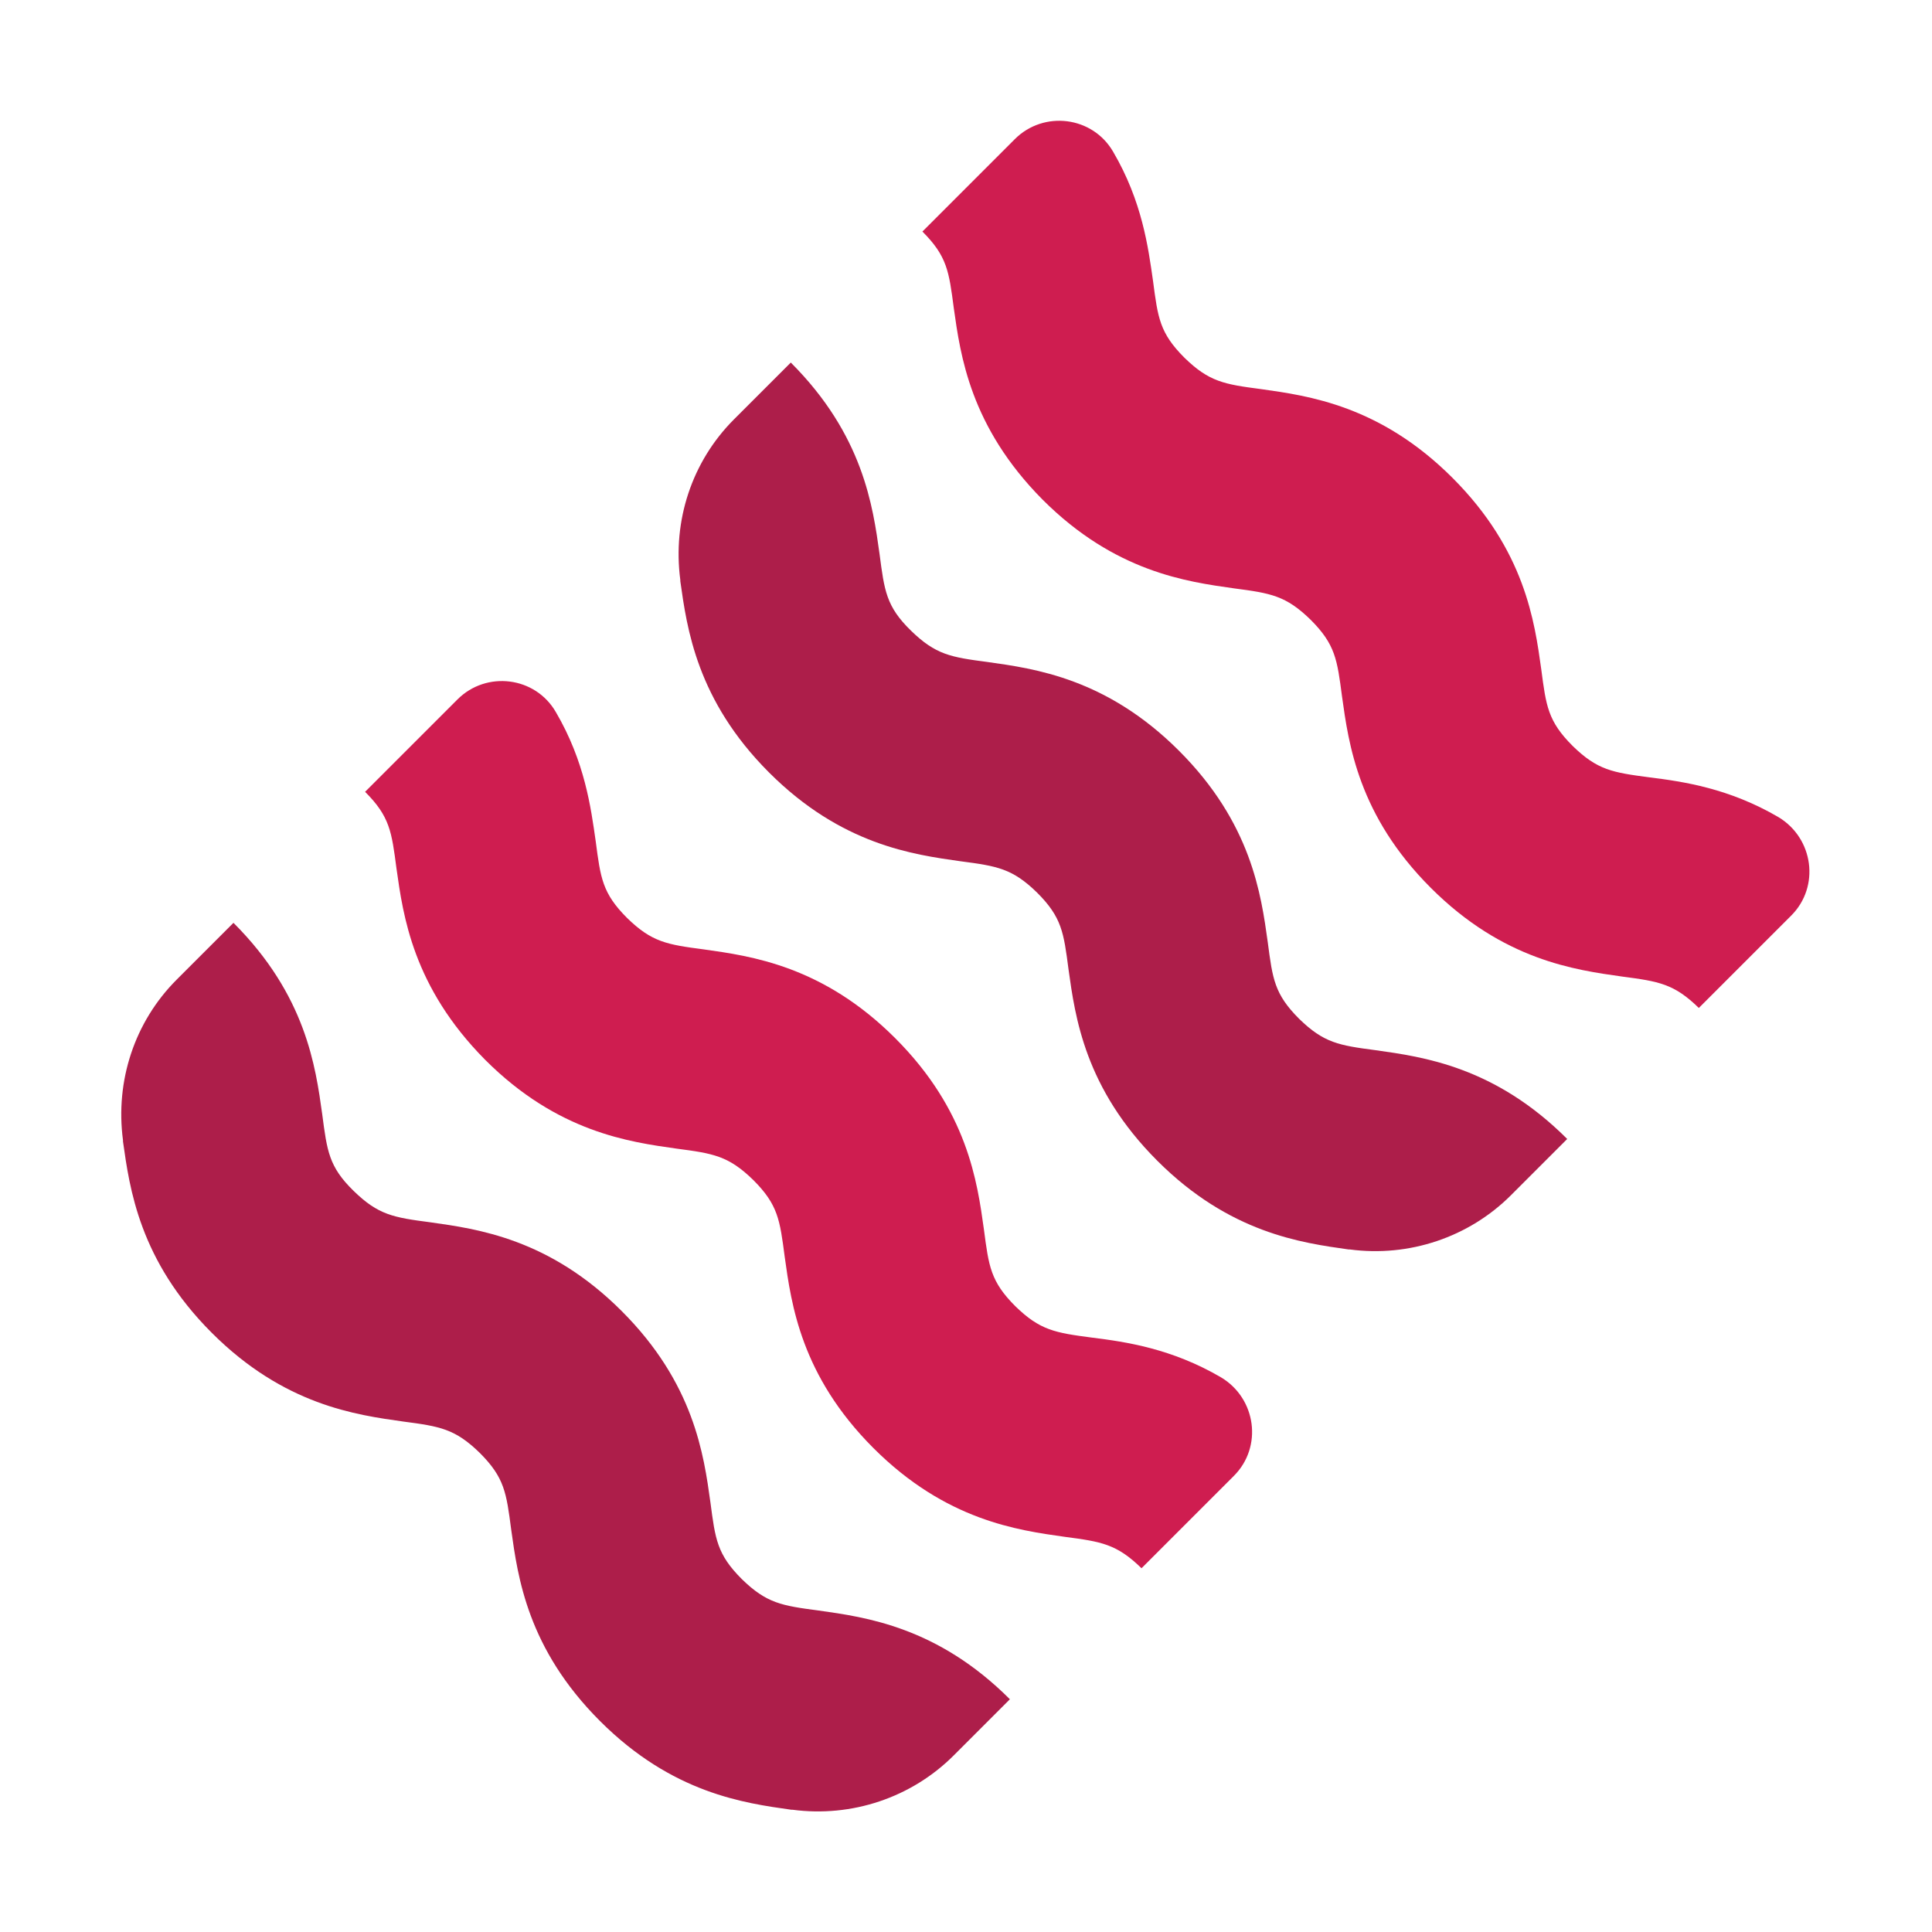 <svg xmlns="http://www.w3.org/2000/svg" width="3em" height="3em" viewBox="0 0 32 32"><g fill="none"><path fill="#CF1D50" d="M17.268 8.275c1.2 1.2 2.39 1.36 3.17 1.47c.61.08.86.12 1.27.52c.41.41.44.66.52 1.27c.11.79.27 1.97 1.47 3.17s2.39 1.36 3.17 1.47c.61.08.86.12 1.27.52l1.53-1.53c.48-.48.37-1.28-.21-1.63c-.82-.48-1.58-.59-2.14-.66c-.61-.08-.86-.12-1.27-.52c-.41-.41-.44-.66-.52-1.27c-.11-.79-.27-1.97-1.47-3.17s-2.39-1.36-3.17-1.47c-.61-.08-.86-.12-1.27-.52c-.41-.41-.44-.66-.52-1.27c-.08-.56-.18-1.32-.66-2.14c-.34-.59-1.15-.69-1.63-.21l-1.53 1.53c.41.41.44.66.52 1.27c.11.78.27 1.96 1.47 3.17"/><g filter="url(#)"><path fill="url(#)" d="M17.452 8.31c1.158 1.158 2.307 1.313 3.06 1.419c.589.077.83.116 1.226.502c.396.395.425.637.502 1.226c.106.762.26 1.901 1.419 3.06c1.158 1.158 2.307 1.312 3.06 1.418c.589.078.83.116 1.226.502l1.477-1.476c.463-.464.185-.967-.375-1.305c-.792-.463-1.46-.542-2-.61c-.589-.076-.823-.129-1.219-.515c-.396-.396-.438-.817-.515-1.406c-.107-.763-.248-1.889-1.407-3.047c-1.158-1.158-2.247-1.237-3-1.344c-.589-.077-1.01-.239-1.406-.625c-.396-.395-.548-.645-.625-1.234c-.077-.54-.13-1.302-.594-2.094c-.328-.57-.81-.697-1.273-.234l-1.477 1.477c.396.396.425.637.502 1.226c.106.753.26 1.892 1.42 3.06"/></g><path fill="#AD1E4A" d="M12.738 12.795c1.2 1.2 2.39 1.36 3.17 1.47c.61.08.86.12 1.27.52c.41.41.44.66.52 1.27c.11.79.27 1.97 1.47 3.17s2.39 1.36 3.17 1.47h.02c.98.13 1.97-.2 2.67-.9l.93-.93c-1.2-1.2-2.39-1.36-3.17-1.47c-.61-.08-.86-.12-1.27-.52c-.41-.41-.44-.66-.52-1.27c-.11-.79-.27-1.97-1.47-3.17s-2.39-1.36-3.17-1.47c-.61-.08-.86-.12-1.27-.52s-.44-.66-.52-1.27c-.11-.79-.27-1.97-1.47-3.17l-.94.94c-.7.7-1.02 1.68-.89 2.66v.02c.11.78.27 1.97 1.47 3.17"/><g filter="url(#)"><path fill="url(#)" d="M13.264 12.5c1.144 1.15 2.278 1.303 3.021 1.409c.582.076.82.114 1.211.497c.39.393.42.633.496 1.217c.105.757.257 1.887 1.401 3.036c.763.767 1.927 1.591 3.04 1.591c.881 0 2.013-.264 2.68-.934l.887-.891c-1.144-1.15-2.413-1.413-3.156-1.518c-.582-.077-.82-.115-1.21-.499c-.392-.392-.42-.632-.497-1.216c-.105-.757-.257-1.887-1.4-3.036c-1.145-1.15-2.28-1.303-3.023-1.408c-.581-.077-.82-.115-1.21-.498c-.391-.384-.42-.633-.496-1.217c-.105-.757-.323-1.962-1.466-3.111l-.932.944c-.667.67-.872 1.64-.748 2.579v.02c.105.746.258 1.886 1.402 3.035"/></g><path fill="url(#)" d="M14.998 10.535c1.2 1.2 2.39 1.36 3.17 1.47c.61.08.86.12 1.27.52c.41.41.44.66.52 1.27c.11.79.27 1.97 1.47 3.17s2.39 1.36 3.17 1.47c.61.08.86.12 1.27.52l2.355-2.342c-1.2-1.2-2.395-1.368-3.175-1.478c-.61-.08-.86-.12-1.27-.52c-.41-.41-.44-.66-.52-1.27c-.11-.79-.27-1.97-1.47-3.17s-2.39-1.36-3.17-1.47c-.61-.08-.86-.12-1.27-.52c-.41-.41-.44-.66-.52-1.27c-.11-.79-.27-1.97-1.47-3.17l-2.35 2.35c.41.41.44.66.52 1.27c.11.79.27 1.97 1.47 3.17"/><path fill="url(#)" d="M14.998 10.535c1.2 1.2 2.39 1.36 3.17 1.47c.61.08.86.12 1.27.52c.41.41.44.66.52 1.27c.11.79.27 1.97 1.47 3.17s2.39 1.36 3.17 1.47c.61.08.86.12 1.27.52l2.355-2.342c-1.2-1.2-2.395-1.368-3.175-1.478c-.61-.08-.86-.12-1.27-.52c-.41-.41-.44-.66-.52-1.27c-.11-.79-.27-1.97-1.47-3.17s-2.39-1.36-3.17-1.47c-.61-.08-.86-.12-1.27-.52c-.41-.41-.44-.66-.52-1.27c-.11-.79-.27-1.97-1.47-3.17l-2.35 2.35c.41.41.44.66.52 1.27c.11.79.27 1.97 1.47 3.17"/><path fill="url(#)" d="M14.998 10.535c1.2 1.2 2.39 1.36 3.17 1.47c.61.08.86.12 1.27.52c.41.41.44.66.52 1.27c.11.79.27 1.97 1.47 3.17s2.39 1.36 3.17 1.47c.61.08.86.12 1.27.52l2.355-2.342c-1.2-1.2-2.395-1.368-3.175-1.478c-.61-.08-.86-.12-1.27-.52c-.41-.41-.44-.66-.52-1.27c-.11-.79-.27-1.97-1.47-3.17s-2.39-1.36-3.17-1.47c-.61-.08-.86-.12-1.27-.52c-.41-.41-.44-.66-.52-1.27c-.11-.79-.27-1.97-1.47-3.17l-2.35 2.35c.41.41.44.66.52 1.27c.11.79.27 1.97 1.47 3.17"/><path fill="#CF1D50" d="M8.037 17.555c1.2 1.2 2.39 1.36 3.17 1.47c.61.08.86.12 1.27.52c.41.41.44.66.52 1.27c.11.79.27 1.97 1.47 3.17s2.39 1.36 3.17 1.47c.61.08.86.12 1.27.52l1.53-1.53c.48-.48.37-1.28-.21-1.63c-.82-.48-1.58-.59-2.14-.66c-.61-.08-.86-.12-1.27-.52c-.41-.41-.44-.66-.52-1.27c-.11-.79-.27-1.97-1.47-3.17s-2.39-1.36-3.17-1.47c-.61-.08-.86-.12-1.27-.52c-.41-.41-.44-.66-.52-1.27c-.08-.56-.18-1.32-.66-2.14c-.34-.59-1.15-.69-1.63-.21l-1.53 1.53c.41.41.44.66.52 1.27c.11.78.27 1.96 1.47 3.17"/><g filter="url(#)"><path fill="url(#)" d="M8.22 17.59c1.159 1.158 2.308 1.313 3.06 1.419c.59.077.83.116 1.227.502c.395.395.424.637.501 1.226c.107.762.261 1.901 1.42 3.06c1.158 1.158 2.307 1.312 3.06 1.418c.588.078.83.116 1.225.502l1.477-1.476c.463-.464.185-.967-.375-1.305c-.791-.463-1.46-.542-2-.61c-.588-.076-.823-.129-1.218-.515c-.396-.396-.439-.817-.516-1.406c-.106-.763-.248-1.889-1.406-3.047c-1.159-1.158-2.247-1.238-3-1.344c-.59-.077-1.01-.239-1.407-.625c-.395-.395-.547-.645-.625-1.234c-.077-.54-.13-1.302-.593-2.094c-.329-.57-.81-.697-1.273-.234L6.3 13.304c.395.396.424.637.502 1.226c.106.753.26 1.892 1.419 3.06"/></g><path fill="#AD1E4A" d="M3.507 22.075c1.2 1.2 2.39 1.36 3.17 1.47c.61.08.86.12 1.27.52c.41.41.44.66.52 1.27c.11.79.27 1.97 1.47 3.17s2.39 1.36 3.17 1.47h.02c.98.13 1.97-.2 2.67-.9l.93-.93c-1.2-1.2-2.39-1.36-3.17-1.47c-.61-.08-.86-.12-1.27-.52c-.41-.41-.44-.66-.52-1.27c-.11-.79-.27-1.97-1.47-3.17s-2.39-1.36-3.17-1.47c-.61-.08-.86-.12-1.27-.52s-.44-.66-.52-1.27c-.11-.79-.27-1.97-1.47-3.17l-.94.94c-.7.7-1.02 1.68-.89 2.66v.02c.11.78.27 1.97 1.47 3.17"/><g filter="url(#)"><path fill="url(#)" d="M4.032 21.78c1.144 1.15 2.278 1.303 3.022 1.408c.581.077.82.115 1.21.498c.391.393.42.633.496 1.217c.105.757.258 1.887 1.401 3.036c.764.767 1.927 1.591 3.041 1.591c.88 0 2.013-.264 2.68-.934l.886-.891c-1.144-1.15-2.412-1.413-3.156-1.518c-.581-.077-.82-.116-1.21-.499c-.391-.392-.42-.632-.496-1.216c-.105-.757-.258-1.887-1.401-3.036s-2.279-1.303-3.022-1.408c-.582-.077-.82-.115-1.21-.498c-.392-.384-.42-.633-.497-1.217c-.104-.757-.322-1.962-1.466-3.111l-.932.944c-.667.67-.871 1.64-.747 2.579v.02c.105.746.257 1.886 1.401 3.035"/></g><path fill="url(#)" d="M5.767 19.815c1.2 1.2 2.39 1.36 3.17 1.47c.61.08.86.12 1.27.52c.41.41.44.66.52 1.27c.11.79.27 1.97 1.47 3.17s2.39 1.36 3.17 1.47c.61.08.86.12 1.27.52l2.354-2.342c-1.2-1.2-2.394-1.368-3.174-1.478c-.61-.08-.86-.12-1.27-.52c-.41-.41-.44-.66-.52-1.27c-.11-.79-.27-1.97-1.47-3.17s-2.39-1.36-3.17-1.47c-.61-.08-.86-.12-1.27-.52c-.41-.41-.44-.66-.52-1.27c-.11-.79-.27-1.97-1.47-3.17l-2.35 2.35c.41.41.44.66.52 1.27c.11.79.27 1.97 1.47 3.17"/><path fill="url(#)" d="M5.767 19.815c1.2 1.2 2.39 1.36 3.17 1.47c.61.08.86.12 1.27.52c.41.41.44.66.52 1.27c.11.79.27 1.97 1.47 3.17s2.39 1.36 3.17 1.47c.61.08.86.12 1.27.52l2.354-2.342c-1.2-1.2-2.394-1.368-3.174-1.478c-.61-.08-.86-.12-1.27-.52c-.41-.41-.44-.66-.52-1.27c-.11-.79-.27-1.97-1.47-3.17s-2.39-1.36-3.17-1.47c-.61-.08-.86-.12-1.27-.52c-.41-.41-.44-.66-.52-1.27c-.11-.79-.27-1.97-1.47-3.17l-2.35 2.35c.41.41.44.66.52 1.27c.11.79.27 1.97 1.47 3.17"/><path fill="url(#)" d="M5.767 19.815c1.2 1.2 2.39 1.36 3.17 1.47c.61.08.86.12 1.27.52c.41.41.44.66.52 1.27c.11.79.27 1.97 1.47 3.17s2.39 1.36 3.17 1.47c.61.08.86.12 1.27.52l2.354-2.342c-1.2-1.2-2.394-1.368-3.174-1.478c-.61-.08-.86-.12-1.27-.52c-.41-.41-.44-.66-.52-1.27c-.11-.79-.27-1.97-1.47-3.17s-2.39-1.36-3.17-1.47c-.61-.08-.86-.12-1.27-.52c-.41-.41-.44-.66-.52-1.27c-.11-.79-.27-1.97-1.47-3.17l-2.35 2.35c.41.41.44.66.52 1.27c.11.79.27 1.97 1.47 3.17"/><defs><linearGradient id="" x1="25.477" x2="15.526" y1="16.438" y2="7.562" gradientUnits="userSpaceOnUse"><stop stop-color="#FF4C4E"/><stop offset=".096" stop-color="#FF484C"/><stop offset=".19" stop-color="#FF616D"/><stop offset=".323" stop-color="#FF325A"/><stop offset=".526" stop-color="#FF506C"/><stop offset=".598" stop-color="#E92854"/><stop offset=".698" stop-color="#EB2C56"/><stop offset=".802" stop-color="#F95278"/><stop offset="1" stop-color="#F02F6A"/></linearGradient><linearGradient id="" x1="21.674" x2="11.79" y1="20.094" y2="11.318" gradientUnits="userSpaceOnUse"><stop stop-color="#FF4C4E"/><stop offset=".096" stop-color="#FF484C"/><stop offset=".19" stop-color="#FF616D"/><stop offset=".323" stop-color="#FF325A"/><stop offset=".526" stop-color="#FF506C"/><stop offset=".598" stop-color="#E92854"/><stop offset=".698" stop-color="#EB2C56"/><stop offset=".802" stop-color="#F95278"/><stop offset="1" stop-color="#F02F6A"/></linearGradient><linearGradient id="" x1="13.5" x2="26.688" y1="6.313" y2="18.313" gradientUnits="userSpaceOnUse"><stop offset=".006" stop-color="#FFF0D1"/><stop offset=".133" stop-color="#FFE7C8"/><stop offset=".232" stop-color="#FFF1D1"/><stop offset=".304" stop-color="#FFDBB3"/><stop offset=".41" stop-color="#FFDEB6"/><stop offset=".481" stop-color="#FFF3D3"/><stop offset=".593" stop-color="#FFE7CC"/><stop offset=".768" stop-color="#FFF2D6"/><stop offset=".881" stop-color="#FFE7C5"/><stop offset="1" stop-color="#FFF0D2"/></linearGradient><linearGradient id="" x1="13.953" x2="14.563" y1="4.828" y2="5.438" gradientUnits="userSpaceOnUse"><stop offset=".147" stop-color="#B19D7A"/><stop offset=".526" stop-color="#F6D4A5"/><stop offset=".75" stop-color="#F9D7AD" stop-opacity="0"/></linearGradient><linearGradient id="" x1="27.445" x2="26.953" y1="17.586" y2="17.109" gradientUnits="userSpaceOnUse"><stop offset=".132" stop-color="#A98F93"/><stop offset=".454" stop-color="#F4C1BB"/><stop offset="1" stop-color="#FFF1D6" stop-opacity="0"/></linearGradient><linearGradient id="" x1="16.245" x2="6.294" y1="25.718" y2="16.842" gradientUnits="userSpaceOnUse"><stop stop-color="#FF4C4E"/><stop offset=".096" stop-color="#FF484C"/><stop offset=".19" stop-color="#FF616D"/><stop offset=".323" stop-color="#FF325A"/><stop offset=".526" stop-color="#FF506C"/><stop offset=".598" stop-color="#E92854"/><stop offset=".698" stop-color="#EB2C56"/><stop offset=".802" stop-color="#F95278"/><stop offset="1" stop-color="#F02F6A"/></linearGradient><linearGradient id="" x1="12.443" x2="2.559" y1="29.374" y2="20.598" gradientUnits="userSpaceOnUse"><stop stop-color="#FF4C4E"/><stop offset=".096" stop-color="#FF484C"/><stop offset=".19" stop-color="#FF616D"/><stop offset=".323" stop-color="#FF325A"/><stop offset=".526" stop-color="#FF506C"/><stop offset=".598" stop-color="#E92854"/><stop offset=".698" stop-color="#EB2C56"/><stop offset=".802" stop-color="#F95278"/><stop offset="1" stop-color="#F02F6A"/></linearGradient><linearGradient id="" x1="4.268" x2="17.456" y1="15.592" y2="27.593" gradientUnits="userSpaceOnUse"><stop offset=".006" stop-color="#FFF0D1"/><stop offset=".133" stop-color="#FFE7C8"/><stop offset=".232" stop-color="#FFF1D1"/><stop offset=".304" stop-color="#FFDBB3"/><stop offset=".41" stop-color="#FFDEB6"/><stop offset=".481" stop-color="#FFF3D3"/><stop offset=".593" stop-color="#FFE7CC"/><stop offset=".768" stop-color="#FFF2D6"/><stop offset=".881" stop-color="#FFE7C5"/><stop offset="1" stop-color="#FFF0D2"/></linearGradient><linearGradient id="" x1="4.722" x2="5.331" y1="14.108" y2="14.717" gradientUnits="userSpaceOnUse"><stop offset=".147" stop-color="#B19D7A"/><stop offset=".526" stop-color="#F6D4A5"/><stop offset=".75" stop-color="#F9D7AD" stop-opacity="0"/></linearGradient><linearGradient id="" x1="18.214" x2="17.722" y1="26.866" y2="26.389" gradientUnits="userSpaceOnUse"><stop offset=".132" stop-color="#A98F93"/><stop offset=".454" stop-color="#F4C1BB"/><stop offset="1" stop-color="#FFF1D6" stop-opacity="0"/></linearGradient><filter id="" width="15.124" height="15.172" x="15.031" y="1.765" color-interpolation-filters="sRGB" filterUnits="userSpaceOnUse"><feFlood flood-opacity="0" result="BackgroundImageFix"/><feBlend in="SourceGraphic" in2="BackgroundImageFix" result="shape"/><feGaussianBlur result="effect1_foregroundBlur_18_33259" stdDeviation=".25"/></filter><filter id="" width="15.172" height="15.328" x="11.328" y="5.422" color-interpolation-filters="sRGB" filterUnits="userSpaceOnUse"><feFlood flood-opacity="0" result="BackgroundImageFix"/><feBlend in="SourceGraphic" in2="BackgroundImageFix" result="shape"/><feGaussianBlur result="effect1_foregroundBlur_18_33259" stdDeviation=".25"/></filter><filter id="" width="15.124" height="15.172" x="5.8" y="11.045" color-interpolation-filters="sRGB" filterUnits="userSpaceOnUse"><feFlood flood-opacity="0" result="BackgroundImageFix"/><feBlend in="SourceGraphic" in2="BackgroundImageFix" result="shape"/><feGaussianBlur result="effect1_foregroundBlur_18_33259" stdDeviation=".25"/></filter><filter id="" width="15.172" height="15.328" x="2.097" y="14.702" color-interpolation-filters="sRGB" filterUnits="userSpaceOnUse"><feFlood flood-opacity="0" result="BackgroundImageFix"/><feBlend in="SourceGraphic" in2="BackgroundImageFix" result="shape"/><feGaussianBlur result="effect1_foregroundBlur_18_33259" stdDeviation=".25"/></filter></defs></g></svg>